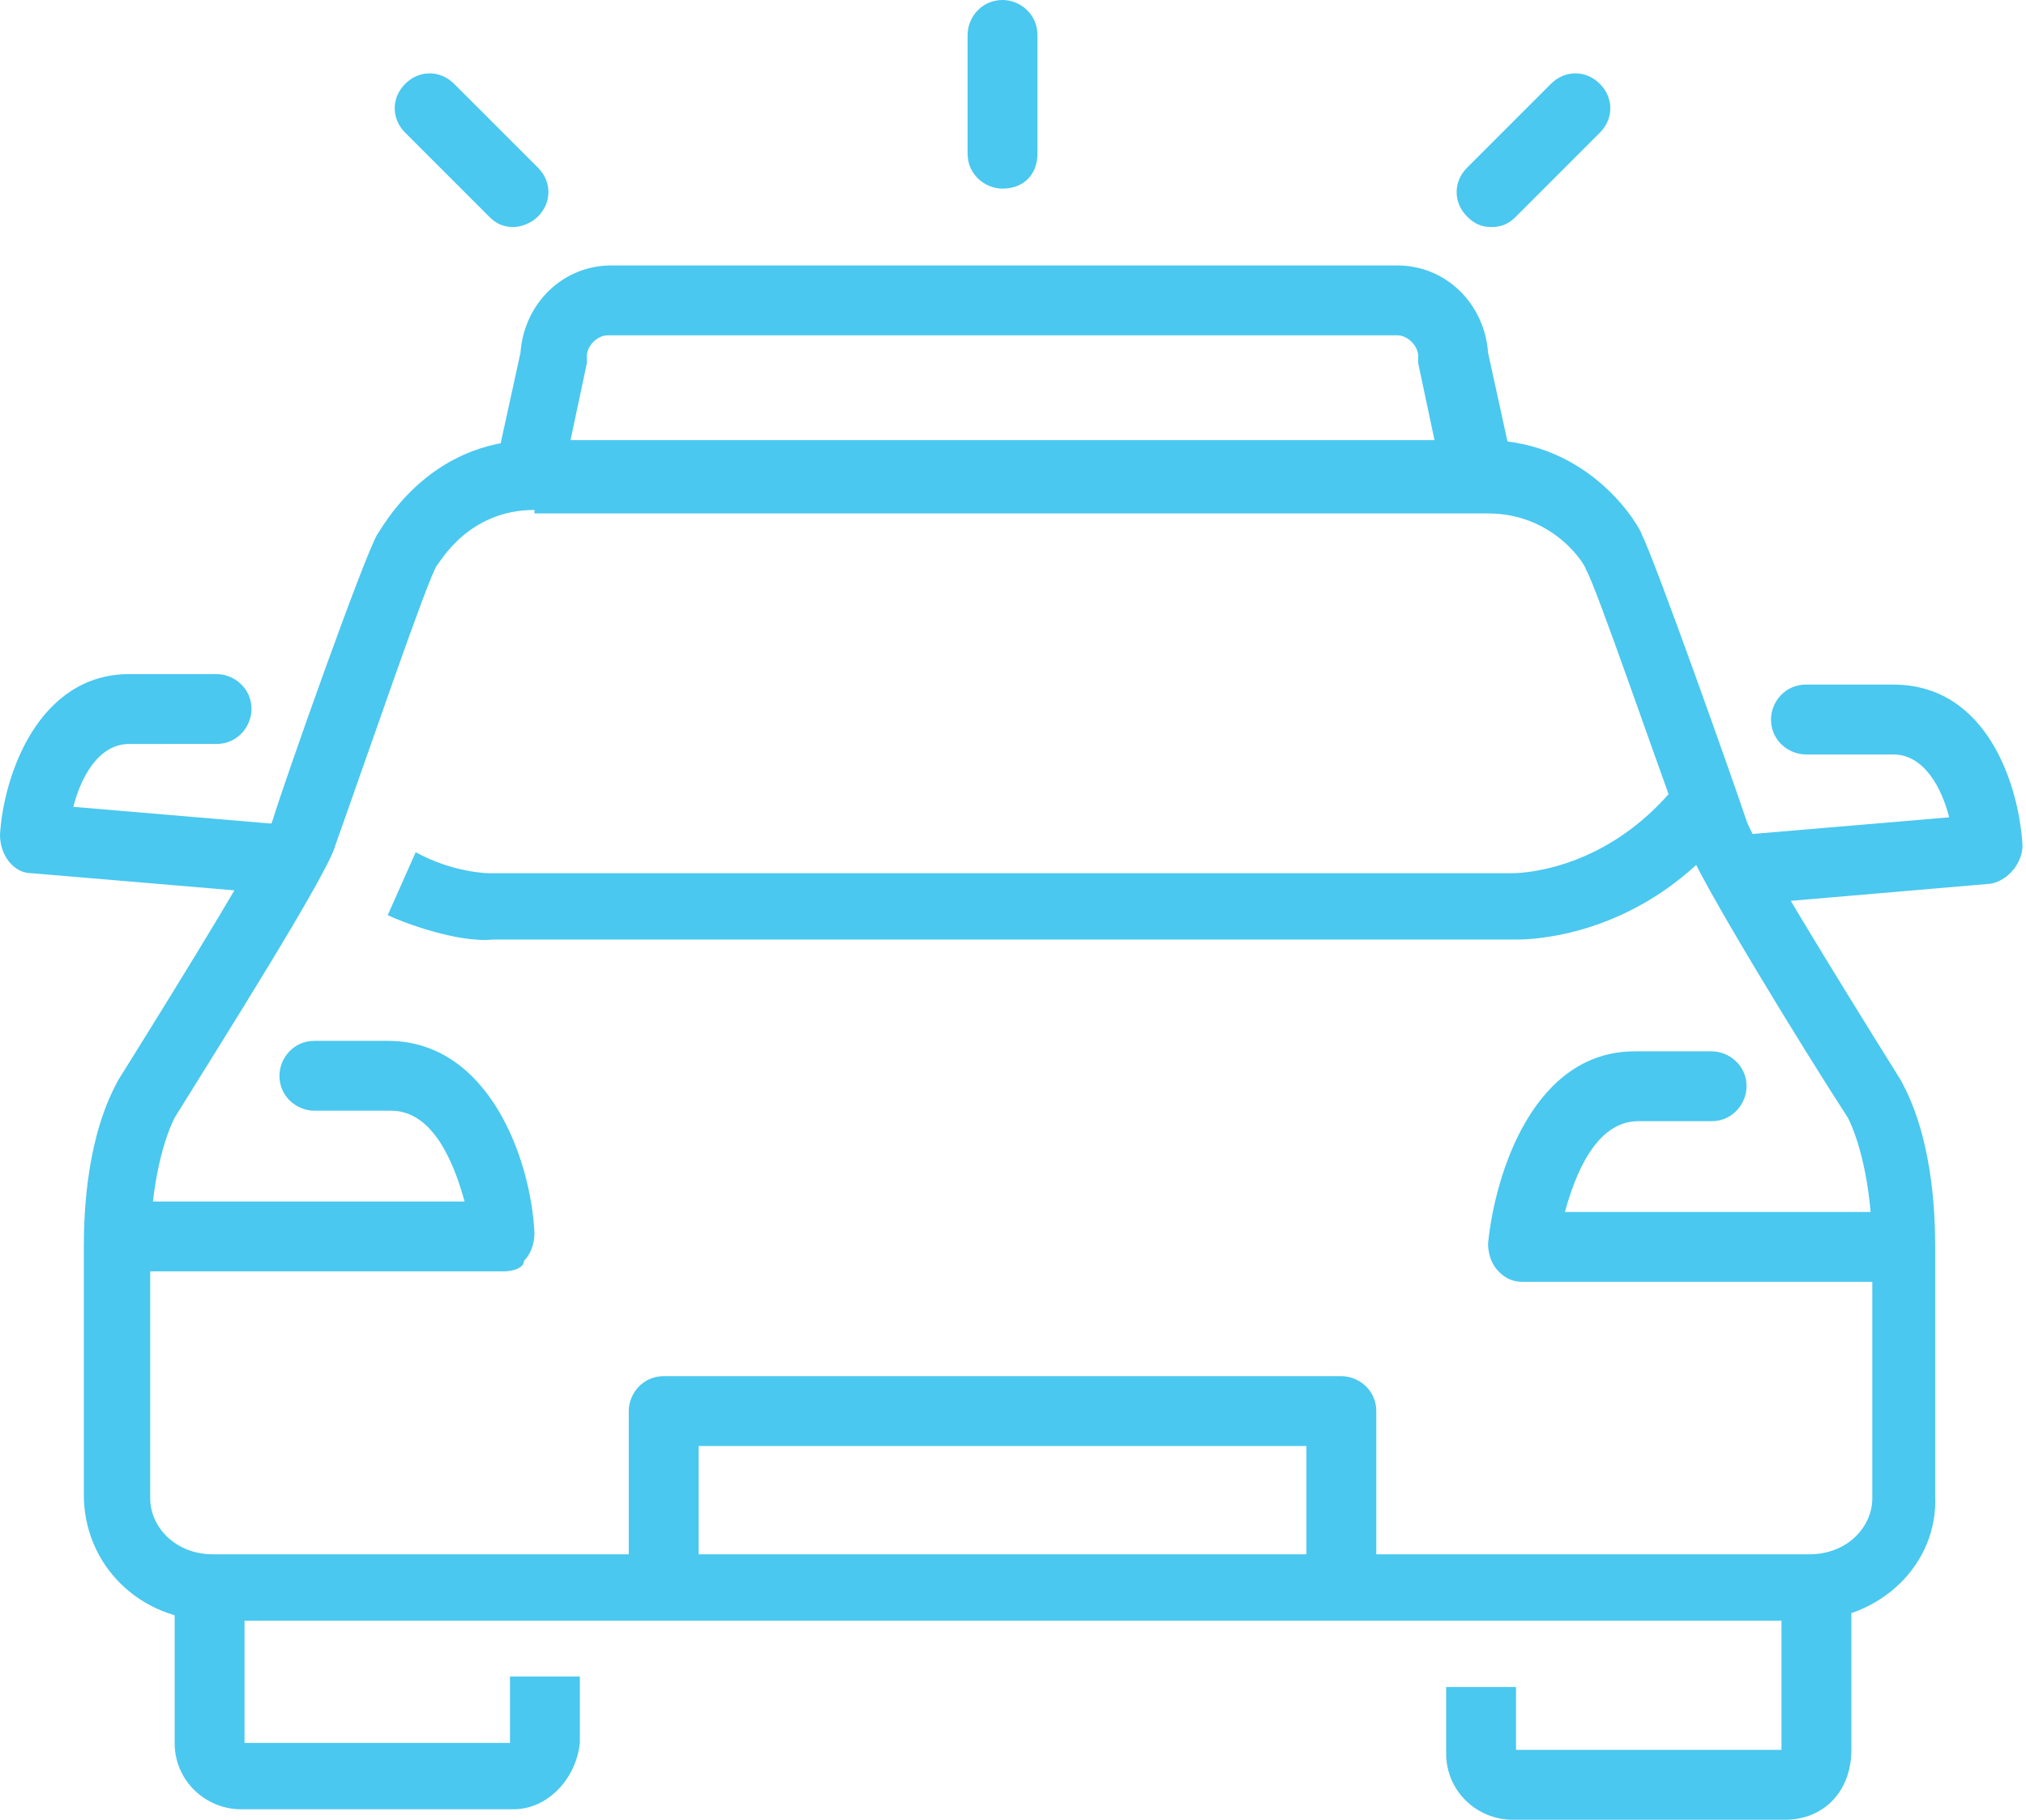 <svg width="58px" viewBox="0 0 58 52.1" preserveAspectRatio="xMidYMid meet">
<g>
	<path fill="#4AC8EF" d="M51.1,52.1h-7.8c-1,0-1.9-0.8-1.9-1.9v-1.9h2v1.8h7.6v-4.7h2v4.7C53,51.3,52.2,52.1,51.1,52.1"/>
	<path fill="#4AC8EF" d="M54.1,36.7H43.6c-0.3,0-0.5-0.1-0.7-0.3c-0.2-0.2-0.3-0.5-0.3-0.8c0.2-2,1.3-5.5,4.2-5.5H49
		c0.5,0,1,0.4,1,1c0,0.5-0.4,1-1,1h-2.1c-1.2,0-1.8,1.5-2.1,2.6h9.4c0.5,0,1,0.4,1,1C55.1,36.3,54.7,36.7,54.1,36.7"/>
	<path fill="#4AC8EF" d="M50,25.9c-0.5,0-0.9-0.4-1-0.9c0-0.5,0.4-1,0.9-1.1l5.9-0.5c-0.2-0.8-0.7-1.8-1.6-1.8h-2.5
		c-0.5,0-1-0.4-1-1c0-0.5,0.4-1,1-1h2.5c2.7,0,3.6,2.9,3.7,4.6c0,0.5-0.4,1-0.9,1.1L50,25.9C50.1,25.9,50.1,25.9,50,25.9"/>
	<path fill="#4AC8EF" d="M15.3,14.6c-1.9,0-2.7,1.5-2.8,1.6c-0.3,0.5-1.9,5.2-2.9,8c-0.2,0.8-3.3,5.7-4.6,7.8
		c-0.4,0.8-0.7,2.2-0.7,3.8v7.1c0,0.8,0.7,1.6,1.8,1.6h45.7c1.1,0,1.8-0.8,1.8-1.6v-7.1c0-1.6-0.3-3-0.7-3.8c-1.3-2-4.3-6.9-4.6-7.8
		c-1-2.7-2.6-7.4-2.9-7.9c0-0.1-0.9-1.6-2.8-1.6H15.3z M51.7,46.4H6.1c-2.1,0-3.7-1.6-3.7-3.6v-7.1c0-1.1,0.1-3.2,1-4.8
		c2-3.2,4.2-6.8,4.4-7.4c0.4-1.3,2.6-7.5,3-8.2c0.1-0.1,1.4-2.7,4.5-2.7h27.2c3.1,0,4.5,2.6,4.5,2.7c0.4,0.8,2.6,7,3,8.2
		c0.2,0.6,2.4,4.2,4.4,7.4c0.9,1.6,1,3.7,1,4.8v7.1C55.5,44.8,53.8,46.4,51.7,46.4"/>
	<path fill="#4AC8EF" d="M28.7,5.4c-0.5,0-1-0.4-1-1V1c0-0.5,0.4-1,1-1c0.5,0,1,0.4,1,1v3.4C29.7,5,29.3,5.4,28.7,5.4"/>
	<path fill="#4AC8EF" d="M42.7,6.5c-0.3,0-0.5-0.1-0.7-0.3c-0.4-0.4-0.4-1,0-1.4l2.4-2.4c0.4-0.4,1-0.4,1.4,0c0.4,0.4,0.4,1,0,1.4
		l-2.4,2.4C43.2,6.4,43,6.5,42.7,6.5"/>
	<path fill="#4AC8EF" d="M14.7,6.5c-0.3,0-0.5-0.1-0.7-0.3l-2.4-2.4c-0.4-0.4-0.4-1,0-1.4C12,2,12.6,2,13,2.4l2.4,2.4
		c0.4,0.4,0.4,1,0,1.4C15.2,6.4,14.9,6.5,14.7,6.5"/>
	<path fill="#4AC8EF" d="M39.4,45.5h-2v-4.1H20v4.1h-2v-5.1c0-0.5,0.4-1,1-1h19.4c0.5,0,1,0.4,1,1V45.5z"/>
	<path fill="#4AC8EF" d="M43.4,26.9L43.4,26.9l-29.3,0c-1,0.1-2.6-0.5-3-0.7l0.8-1.8C13,25,14,25,14,25c0,0,0,0,0,0h29.3
		c0.1,0,2.5,0,4.5-2.3l1.5,1.3C46.8,26.9,43.7,26.9,43.4,26.9"/>
	<path fill="#4AC8EF" d="M41.3,13.7l-0.7-3.3c0-0.1,0-0.1,0-0.2c0-0.3-0.3-0.6-0.6-0.6H17.4c-0.3,0-0.6,0.3-0.6,0.6
		c0,0.1,0,0.1,0,0.2l-0.7,3.3l-1.9-0.4l0.7-3.2c0.1-1.4,1.2-2.5,2.6-2.5H40c1.4,0,2.5,1.1,2.6,2.5l0.7,3.2L41.3,13.7z"/>
	<path fill="#4AC8EF" d="M14.7,51.8H6.9c-1,0-1.9-0.8-1.9-1.9v-4.7h2v4.7h7.6V48h2v1.9C16.5,50.9,15.7,51.8,14.7,51.8"/>
	<path fill="#4AC8EF" d="M14.4,36.4H3.9c-0.5,0-1-0.4-1-1c0-0.5,0.4-1,1-1h9.4c-0.3-1.1-0.9-2.6-2.1-2.6H9c-0.5,0-1-0.4-1-1
		c0-0.5,0.4-1,1-1h2.1c2.9,0,4.1,3.4,4.2,5.5c0,0.3-0.1,0.6-0.3,0.8C15,36.3,14.7,36.4,14.4,36.4"/>
	<path fill="#4AC8EF" d="M8,25.6C7.9,25.6,7.9,25.6,8,25.6L0.9,25c-0.5,0-0.9-0.5-0.9-1.1c0.1-1.7,1.1-4.6,3.7-4.6h2.5
		c0.5,0,1,0.4,1,1c0,0.5-0.4,1-1,1H3.7c-0.9,0-1.4,1-1.6,1.8l5.9,0.5c0.5,0,0.9,0.5,0.9,1.1C8.9,25.2,8.5,25.6,8,25.6"/>
</g>
</svg>
